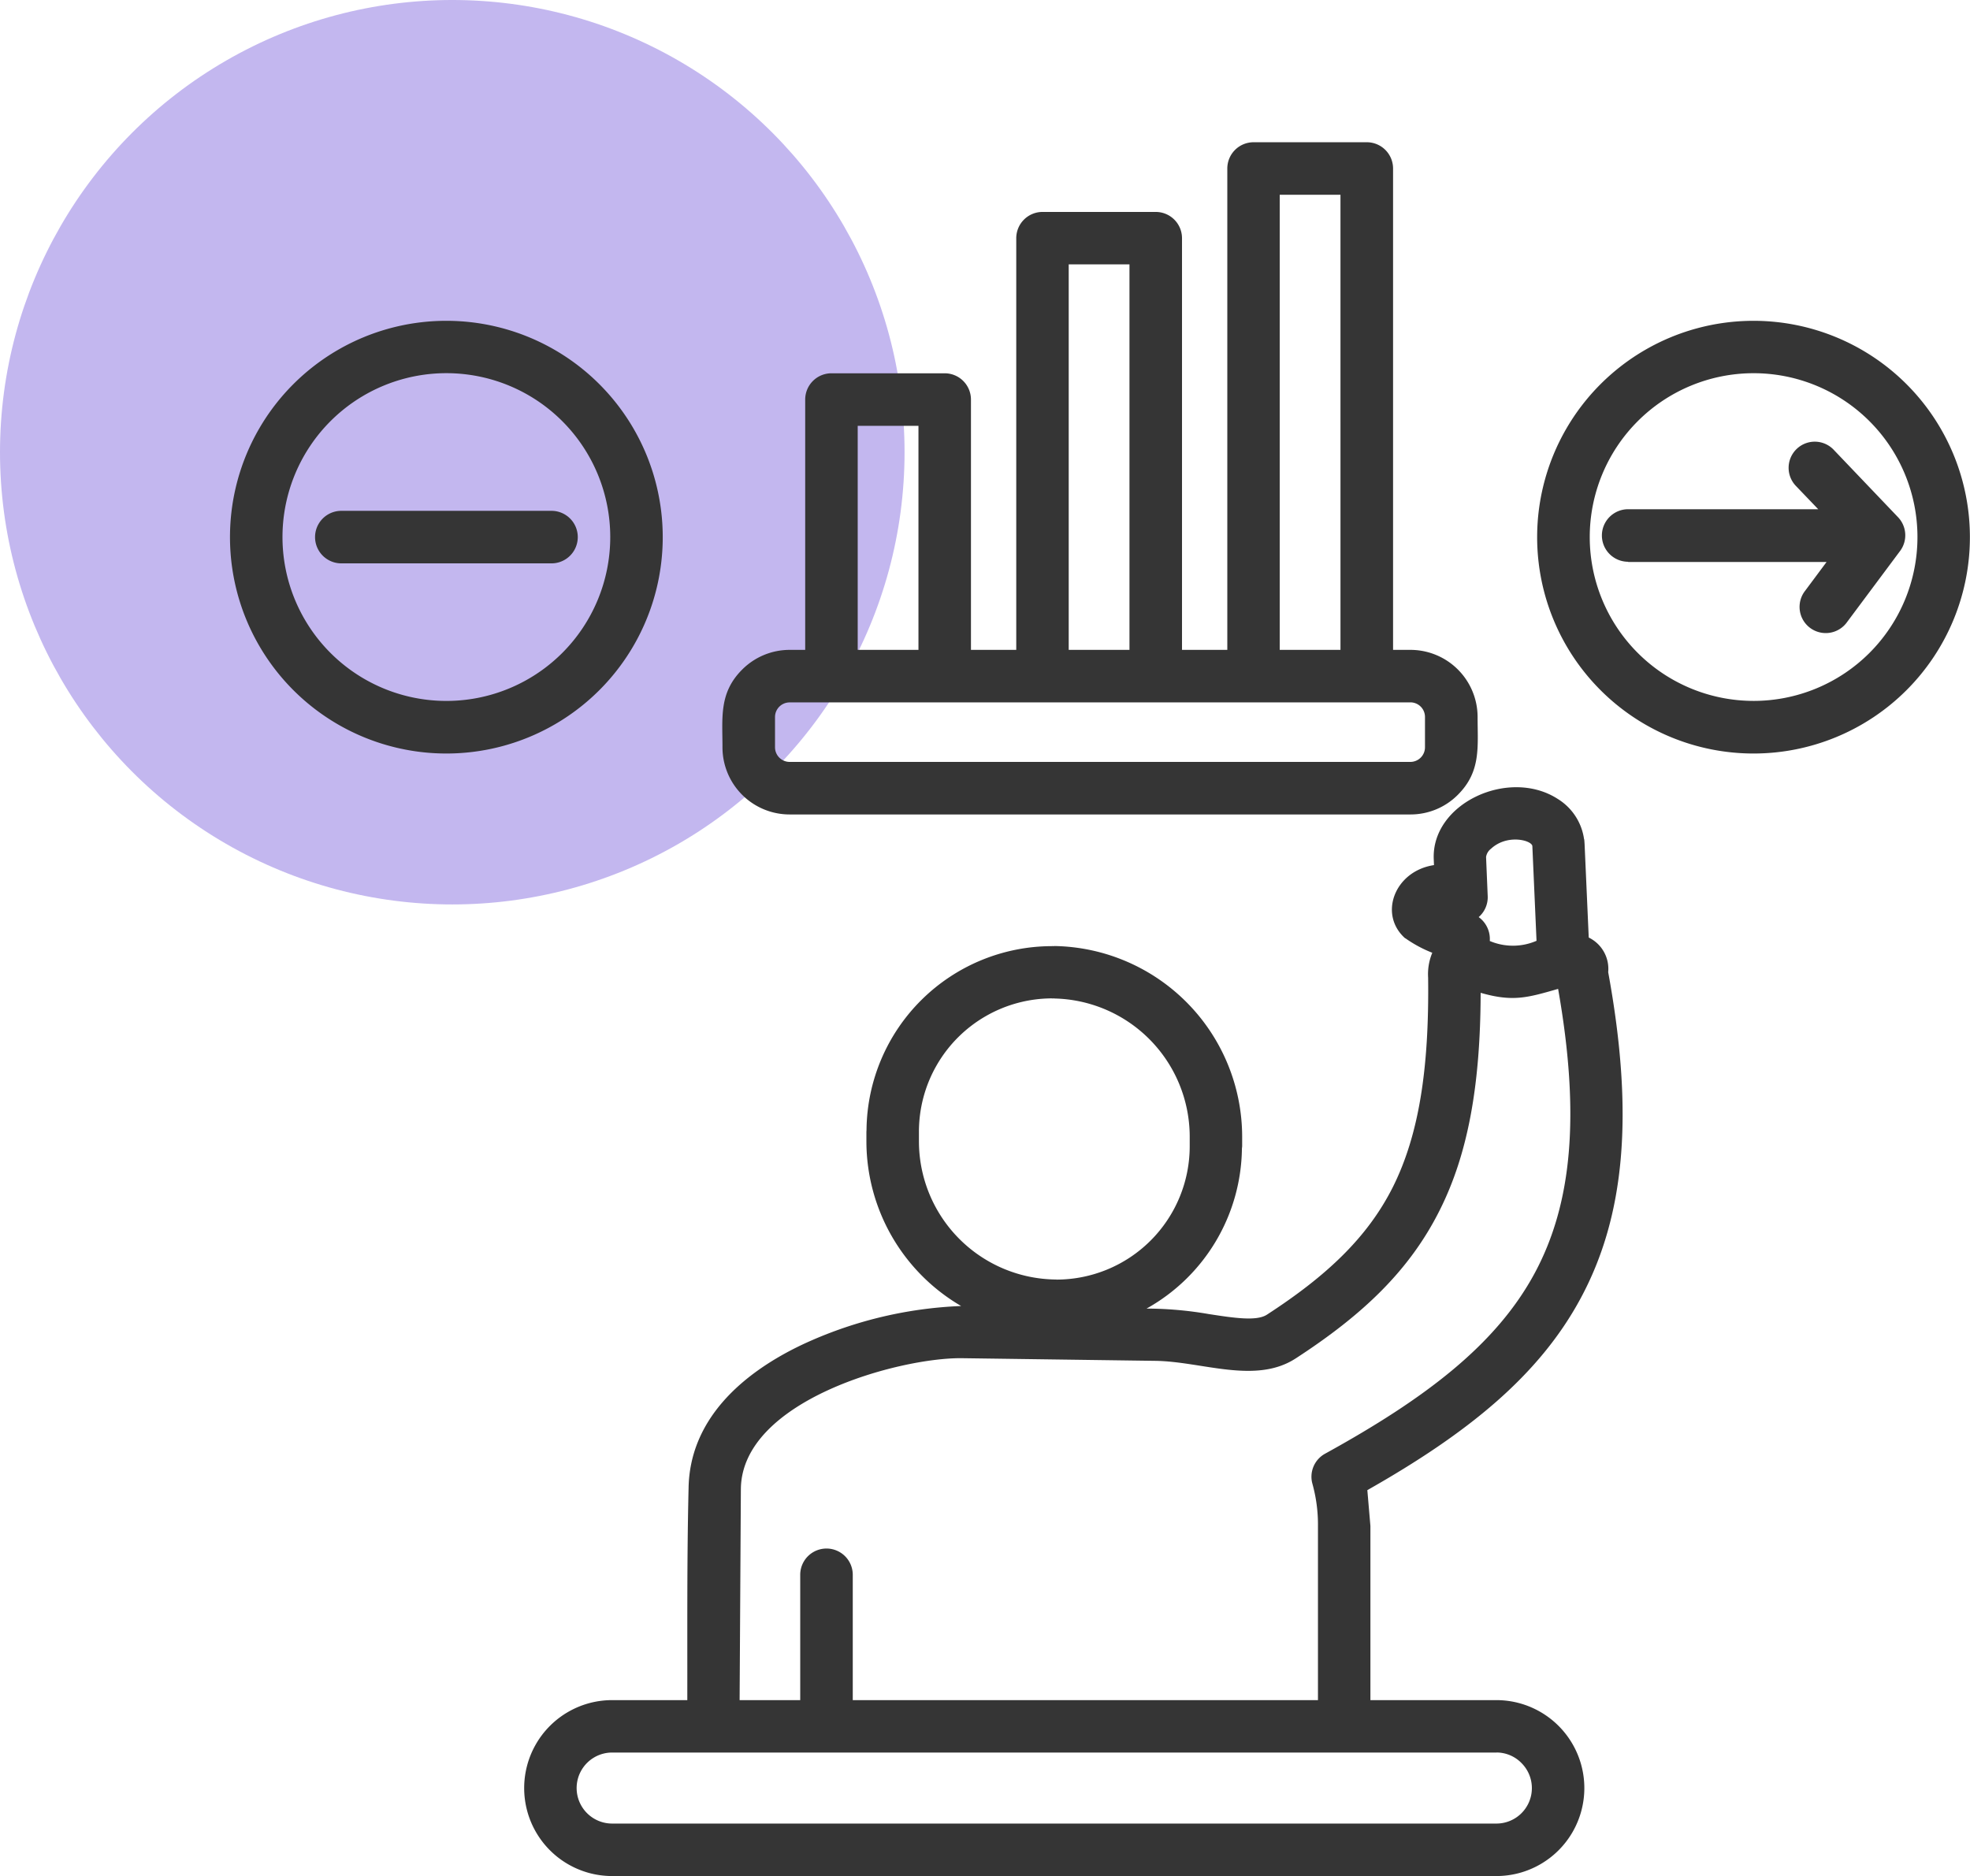<svg xmlns="http://www.w3.org/2000/svg" width="119.979" height="114.269" viewBox="0 0 119.979 114.269">
  <g id="Grupo_1230346" data-name="Grupo 1230346" transform="translate(0)">
    <ellipse id="Elipse_12863" data-name="Elipse 12863" cx="27.545" cy="27.545" rx="27.545" ry="27.545" transform="translate(0 0)" fill="#c3b7ef"/>
    <path id="decision-making_16853242" d="M109.143,50.362a1.6,1.6,0,1,1,0-3.2h11.575l-1.341-1.4a1.593,1.593,0,1,1,2.311-2.192l3.892,4.079a1.6,1.6,0,0,1,.091,2.1l-3.186,4.273a1.594,1.594,0,1,1-2.558-1.9l1.3-1.747H109.143Zm7.639-14.676A13.178,13.178,0,1,1,103.6,48.861,13.178,13.178,0,0,1,116.783,35.686ZM123.84,41.8a9.98,9.98,0,1,0,0,14.114A9.983,9.983,0,0,0,123.84,41.8ZM30.771,50.46a1.6,1.6,0,0,1,0-3.2h12.8a1.6,1.6,0,1,1,0,3.2Zm6.395-14.774A13.178,13.178,0,1,1,23.99,48.861,13.174,13.174,0,0,1,37.166,35.686ZM44.229,41.8a9.982,9.982,0,1,0,0,14.114A9.988,9.988,0,0,0,44.229,41.8ZM47.265,119.7h4.577c.007-4.3-.025-8.649.078-12.922.071-4.125,3.179-6.941,6.874-8.708a25.161,25.161,0,0,1,9.725-2.375,11.622,11.622,0,0,1-5.769-9.983v-.628c0-.194.007-.014.007,0v-.148a11.307,11.307,0,0,1,11.31-11.161v-.007a.92.92,0,0,0,.123.007v-.007a11.628,11.628,0,0,1,11.444,11.57v.628c0,.194-.007.014-.007,0s0,.039-.007.142a11.314,11.314,0,0,1-5.808,9.743,22.489,22.489,0,0,1,3.8.336c1.514.233,2.907.448,3.535.032,3.631-2.357,6.125-4.7,7.671-7.781,1.56-3.127,2.213-7.121,2.142-12.746a3.388,3.388,0,0,1,.254-1.514,7.69,7.69,0,0,1-1.644-.886l-.007.007c-1.644-1.457-.642-4.1,1.754-4.46l-.014-.349c-.155-3.419,4.584-5.593,7.548-3.684a3.438,3.438,0,0,1,1.606,2.453h.007c.014.1.018.194.025.292l.253,5.7a2.122,2.122,0,0,1,1.185,2.11c1.592,8.695,1.009,14.87-1.669,19.849-2.537,4.725-6.888,8.236-13,11.7l.187,2.181V119.7h7.671a5.358,5.358,0,0,1,0,10.716H47.265a5.358,5.358,0,0,1,0-10.716Zm7.763,0h3.691v-7.633a1.6,1.6,0,0,1,3.2,0V119.7H90.251V109.086a9.3,9.3,0,0,0-.343-2.583,1.6,1.6,0,0,1,.777-1.813c6.137-3.38,10.43-6.655,12.767-11,2.279-4.234,2.777-9.626,1.425-17.312-1.884.544-2.763.8-4.718.24-.014,5.657-.777,9.821-2.492,13.239-1.832,3.663-4.675,6.37-8.772,9.03-2.448,1.592-5.7.187-8.539.148l-11.8-.162c-3.807-.039-13.4,2.565-13.452,7.968Zm46.095,3.193H47.265a2.163,2.163,0,0,0,0,4.326H101.12a2.159,2.159,0,0,0,1.528-3.684A2.134,2.134,0,0,0,101.122,122.89ZM58.07,55.729h.952V40.482a1.6,1.6,0,0,1,1.6-1.6h6.895a1.6,1.6,0,0,1,1.6,1.6V55.729h2.759V30.654a1.6,1.6,0,0,1,1.6-1.6h6.895a1.6,1.6,0,0,1,1.6,1.6V55.729h2.759V26.409a1.6,1.6,0,0,1,1.6-1.6h6.895a1.6,1.6,0,0,1,1.6,1.6v29.32h1.069a4.092,4.092,0,0,1,4.079,4.086c0,1.825.219,3.321-1.2,4.739a4.06,4.06,0,0,1-2.88,1.2H58.07a4.09,4.09,0,0,1-4.086-4.086c0-1.825-.219-3.321,1.2-4.739A4.085,4.085,0,0,1,58.07,55.729Zm4.15,0h3.7V42.083h-3.7Zm12.851,0h3.7V32.249h-3.7Zm12.851,0h3.7V28.007h-3.7Zm7.964,3.2H58.07a.891.891,0,0,0-.886.886v1.852a.891.891,0,0,0,.886.886H95.883a.891.891,0,0,0,.886-.886V59.812a.889.889,0,0,0-.884-.886ZM74.191,76.964v-.007l-.123.007v-.007a8.12,8.12,0,0,0-8.119,8.124v.628a8.423,8.423,0,0,0,8.242,8.37h.13v.007a8.124,8.124,0,0,0,8.119-8.124v-.628A8.426,8.426,0,0,0,74.191,76.964Zm11.44,9ZM74.21,94.079c.2.007.018,0-.018,0Zm-.142-20.315Zm26.653-.3a3.611,3.611,0,0,0,2.841-.014l-.254-5.769v-.007c-.059-.356-1.542-.738-2.519.169a.781.781,0,0,0-.3.5l.1,2.389a1.6,1.6,0,0,1-.55,1.274,1.643,1.643,0,0,1,.676,1.453Z" transform="translate(-9.983 -16.145)" fill="#353535"/>
  </g>
</svg>
